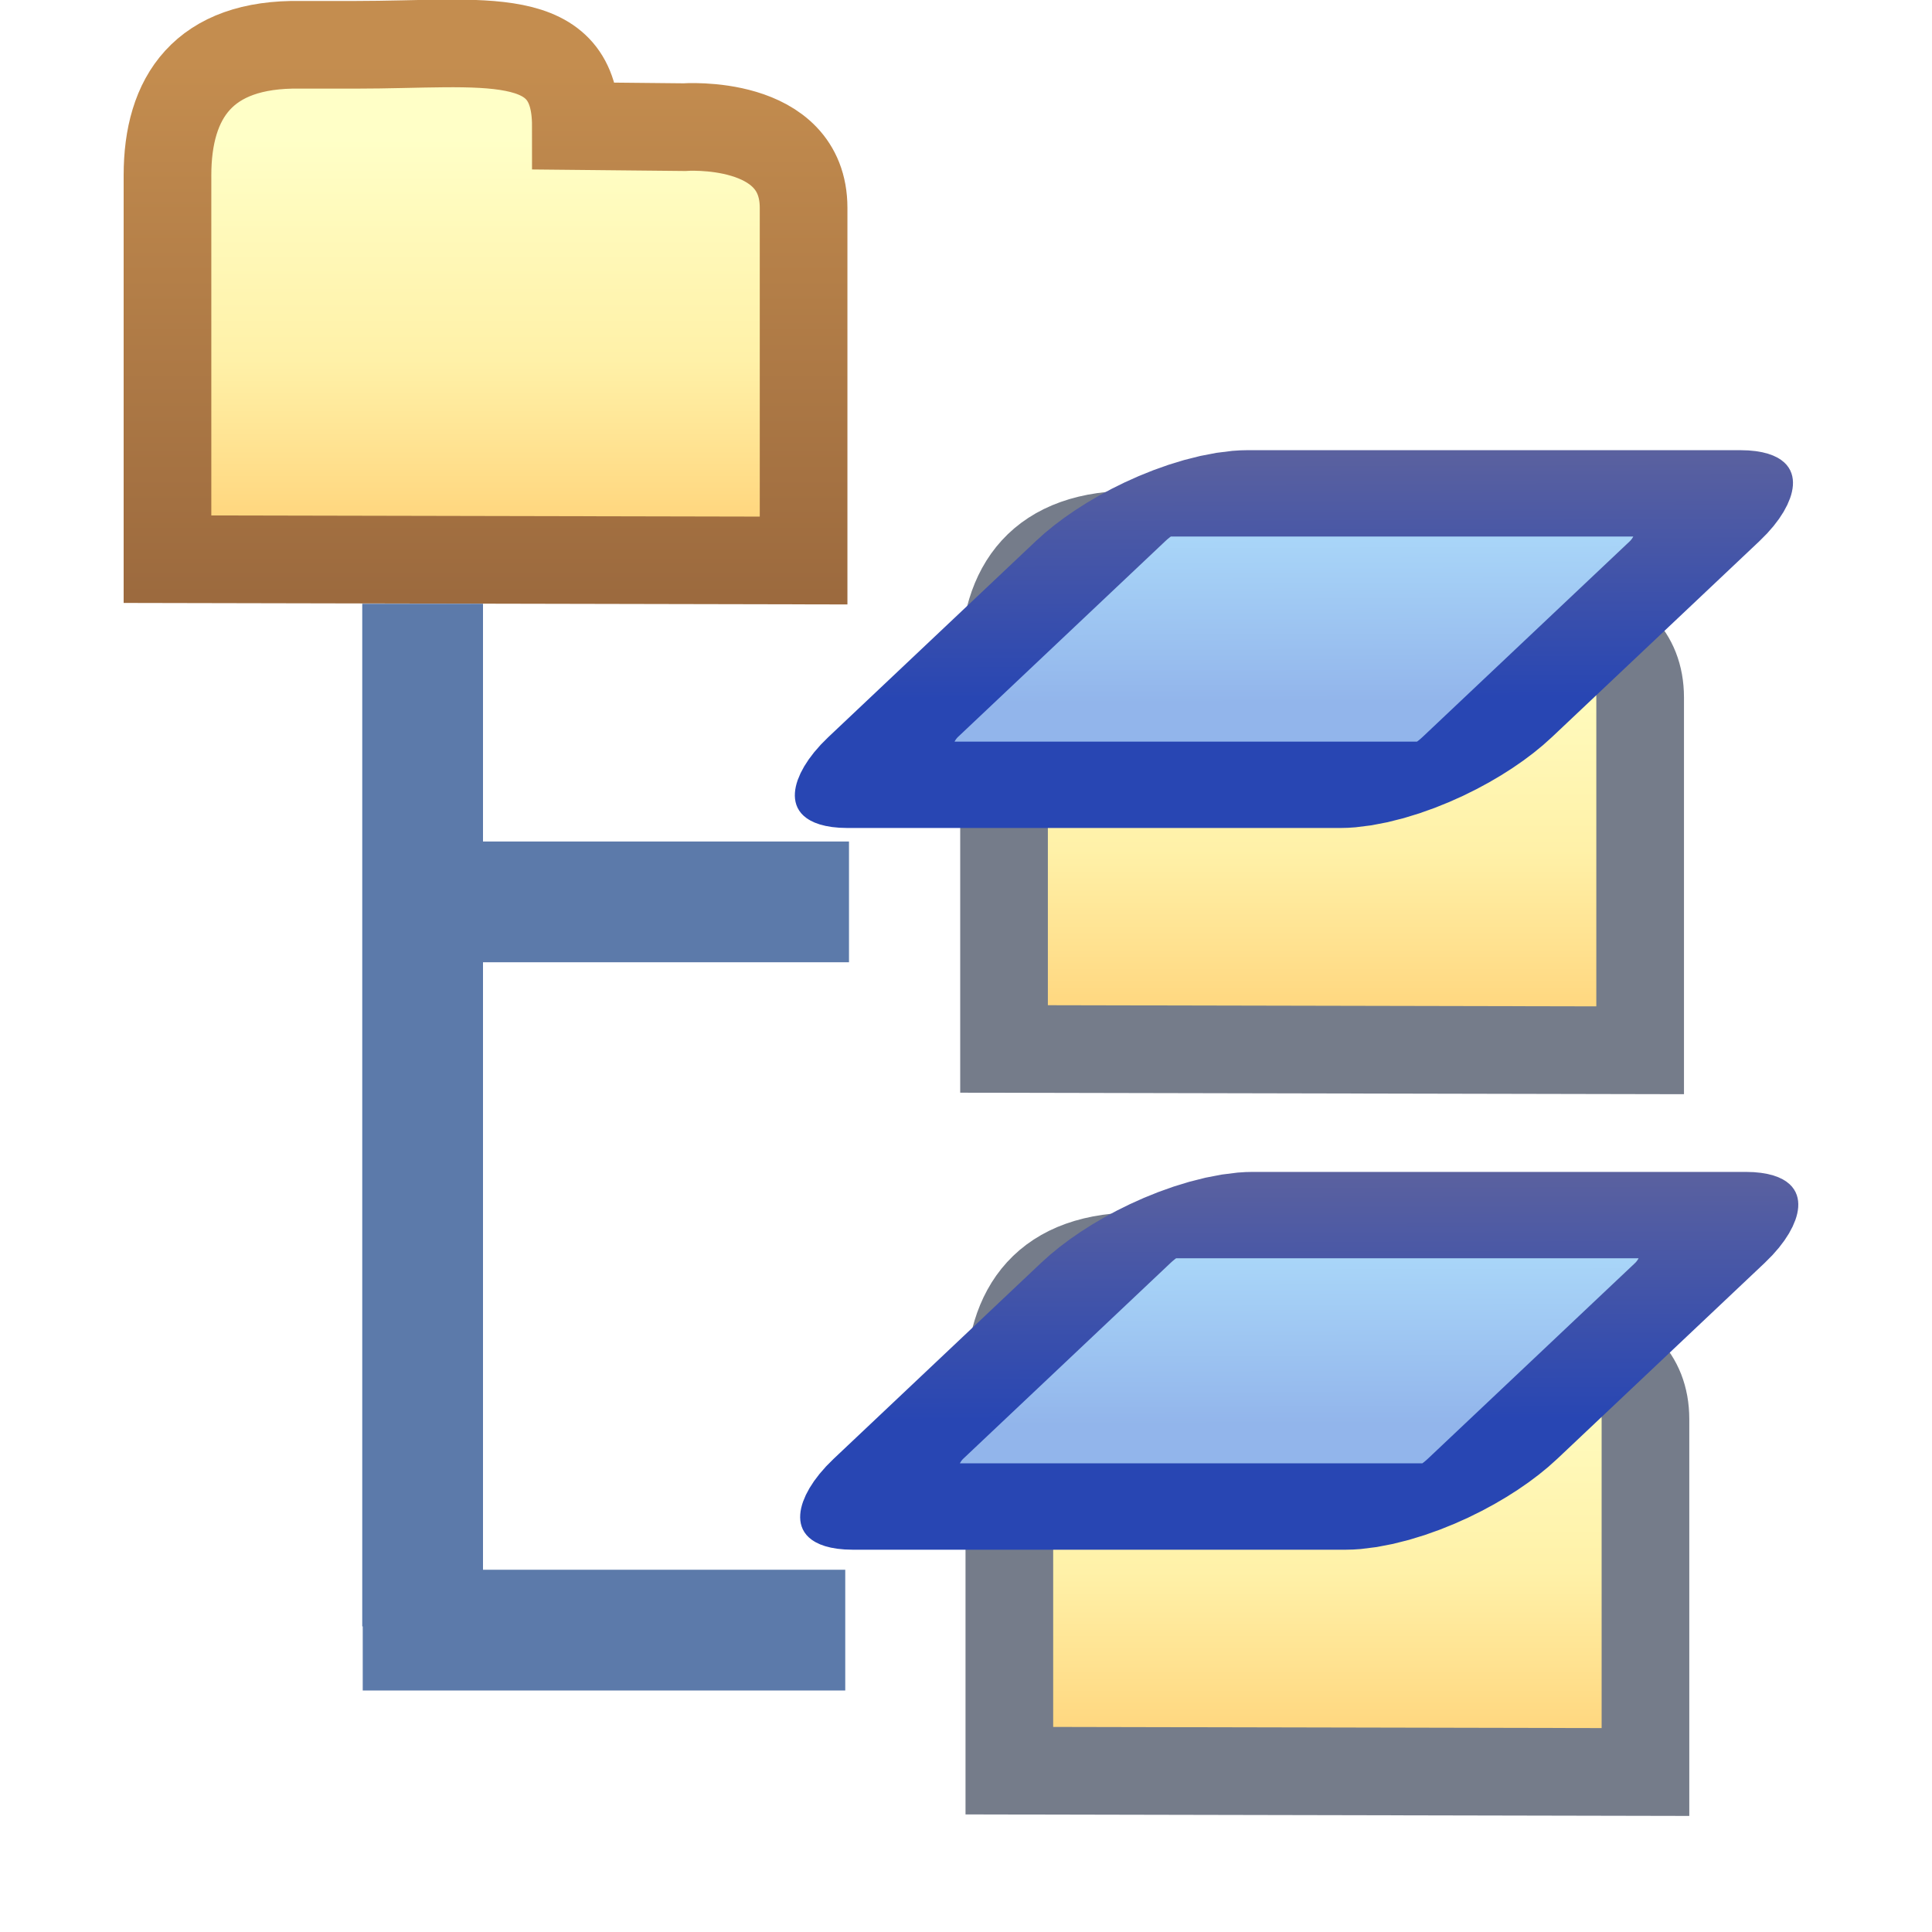 <?xml version="1.0" encoding="UTF-8" standalone="no"?>
<!-- Created with Inkscape (http://www.inkscape.org/) -->

<svg
   xmlns:dc="http://purl.org/dc/elements/1.1/"
   xmlns:cc="http://creativecommons.org/ns#"
   xmlns:rdf="http://www.w3.org/1999/02/22-rdf-syntax-ns#"
   xmlns:svg="http://www.w3.org/2000/svg"
   xmlns="http://www.w3.org/2000/svg"
   xmlns:xlink="http://www.w3.org/1999/xlink"
   xmlns:sodipodi="http://sodipodi.sourceforge.net/DTD/sodipodi-0.dtd"
   xmlns:inkscape="http://www.inkscape.org/namespaces/inkscape"
   width="16"
   height="16"
   id="svg2"
   version="1.1"
   inkscape:version="0.91 r13725"
   sodipodi:docname="workspace.svg"
   inkscape:export-filename="/usr/local/eclipse/ease-unittest/ws/org.eclipse.ease.core/plugins/org.eclipse.ease.lang.unittest.ui/icons/eobj16/workspace.png"
   inkscape:export-xdpi="90"
   inkscape:export-ydpi="90">
  <defs
     id="defs4">
    <linearGradient
       id="linearGradient5991"
       inkscape:collect="always">
      <stop
         id="stop5993"
         offset="0"
         style="stop-color:#9c6a3e;stop-opacity:1;" />
      <stop
         id="stop5995"
         offset="1"
         style="stop-color:#c48d4f;stop-opacity:1" />
    </linearGradient>
    <linearGradient
       id="linearGradient5973">
      <stop
         id="stop5975"
         offset="0"
         style="stop-color:#ffffc7;stop-opacity:1" />
      <stop
         style="stop-color:#fff1a8;stop-opacity:1"
         offset="0.555"
         id="stop5977" />
      <stop
         id="stop5979"
         offset="1"
         style="stop-color:#ffd379;stop-opacity:1" />
    </linearGradient>
    <linearGradient
       id="linearGradient5965">
      <stop
         id="stop5967"
         offset="0"
         style="stop-color:#ffffc7;stop-opacity:1" />
      <stop
         style="stop-color:#fff1a8;stop-opacity:1"
         offset="0.555"
         id="stop5969" />
      <stop
         id="stop5971"
         offset="1"
         style="stop-color:#ffd379;stop-opacity:1" />
    </linearGradient>
    <linearGradient
       id="linearGradient3955-1">
      <stop
         id="stop3957-4"
         offset="0"
         style="stop-color:#c38536;stop-opacity:1" />
      <stop
         style="stop-color:#f2dc91;stop-opacity:1"
         offset="0.154"
         id="stop3959-2" />
      <stop
         style="stop-color:#fbdc8b;stop-opacity:1"
         offset="0.5"
         id="stop3961-1" />
      <stop
         id="stop3963-4"
         offset="0.75"
         style="stop-color:#e6bd7a;stop-opacity:1" />
      <stop
         id="stop3965-5"
         offset="1"
         style="stop-color:#ba772f;stop-opacity:1" />
    </linearGradient>
    <linearGradient
       id="linearGradient3955-0-9">
      <stop
         id="stop3957-75-8"
         offset="0"
         style="stop-color:#c38536;stop-opacity:0" />
      <stop
         style="stop-color:#f2dc91;stop-opacity:1"
         offset="0.154"
         id="stop3959-2-4" />
      <stop
         style="stop-color:#fbdc8b;stop-opacity:1"
         offset="0.468"
         id="stop3961-7-4" />
      <stop
         id="stop3963-4-6"
         offset="0.782"
         style="stop-color:#e6bd7a;stop-opacity:1" />
      <stop
         id="stop3965-1-2"
         offset="1"
         style="stop-color:#ba772f;stop-opacity:0" />
    </linearGradient>
    <mask
       maskUnits="userSpaceOnUse"
       id="mask4917-9-7">
      <path
         style="display:inline;fill:#ffffff;fill-opacity:1;stroke:#ffffff;stroke-width:2;stroke-linecap:round;stroke-linejoin:round;stroke-miterlimit:4;stroke-dashoffset:0;stroke-opacity:1"
         d="m 462.776,373.229 29.116,0 c 1.454,0 2.625,1.171 2.625,2.625 l 0,18.769 c 0,1.454 -1.174,2.526 -2.625,2.625 l -29.116,1.987 c -1.451,0.099 -2.625,-1.171 -2.625,-2.625 l 0,-20.756 c 0,-1.454 1.171,-2.625 2.625,-2.625 z"
         id="path4919-1-8"
         inkscape:connector-curvature="0"
         sodipodi:nodetypes="sssssssss" />
    </mask>
    <linearGradient
       inkscape:collect="always"
       id="linearGradient4756-7-3">
      <stop
         style="stop-color:#92b5eb;stop-opacity:1"
         offset="0"
         id="stop4758-6-0" />
      <stop
         style="stop-color:#b1e1fd;stop-opacity:1"
         offset="1"
         id="stop4760-3-9" />
    </linearGradient>
    <linearGradient
       id="linearGradient4807-1-9"
       inkscape:collect="always">
      <stop
         id="stop4809-2-8"
         offset="0"
         style="stop-color:#2846b3;stop-opacity:1" />
      <stop
         id="stop4811-62-4"
         offset="1"
         style="stop-color:#60649d;stop-opacity:1" />
    </linearGradient>
    <mask
       maskUnits="userSpaceOnUse"
       id="mask4917-9-7-1">
      <path
         style="display:inline;fill:#ffffff;fill-opacity:1;stroke:#ffffff;stroke-width:2;stroke-linecap:round;stroke-linejoin:round;stroke-miterlimit:4;stroke-dashoffset:0;stroke-opacity:1"
         d="m 462.776,373.229 29.116,0 c 1.454,0 2.625,1.171 2.625,2.625 l 0,18.769 c 0,1.454 -1.174,2.526 -2.625,2.625 l -29.116,1.987 c -1.451,0.099 -2.625,-1.171 -2.625,-2.625 l 0,-20.756 c 0,-1.454 1.171,-2.625 2.625,-2.625 z"
         id="path4919-1-8-2"
         inkscape:connector-curvature="0"
         sodipodi:nodetypes="sssssssss" />
    </mask>
    <linearGradient
       inkscape:collect="always"
       xlink:href="#linearGradient5973"
       id="linearGradient5897-6"
       gradientUnits="userSpaceOnUse"
       gradientTransform="matrix(-0.505,0,0,-0.414,-5.794,1478.184)"
       x1="-17.95"
       y1="1064.428"
       x2="-17.95"
       y2="1056.436" />
    <linearGradient
       inkscape:collect="always"
       xlink:href="#linearGradient5991"
       id="linearGradient5987-8"
       x1="27.119"
       y1="1043.289"
       x2="27.119"
       y2="1038.868"
       gradientUnits="userSpaceOnUse"
       gradientTransform="translate(-25.978,-1.995)" />
    <mask
       maskUnits="userSpaceOnUse"
       id="mask4917-9-7-2">
      <path
         style="display:inline;fill:#ffffff;fill-opacity:1;stroke:#ffffff;stroke-width:2;stroke-linecap:round;stroke-linejoin:round;stroke-miterlimit:4;stroke-dashoffset:0;stroke-opacity:1"
         d="m 462.776,373.229 29.116,0 c 1.454,0 2.625,1.171 2.625,2.625 l 0,18.769 c 0,1.454 -1.174,2.526 -2.625,2.625 l -29.116,1.987 c -1.451,0.099 -2.625,-1.171 -2.625,-2.625 l 0,-20.756 c 0,-1.454 1.171,-2.625 2.625,-2.625 z"
         id="path4919-1-8-3"
         inkscape:connector-curvature="0"
         sodipodi:nodetypes="sssssssss" />
    </mask>
    <filter
       style="color-interpolation-filters:sRGB"
       inkscape:collect="always"
       id="filter4929-05-1-7"
       x="-0.138"
       width="1.275"
       y="-0.377"
       height="1.755">
      <feGaussianBlur
         inkscape:collect="always"
         stdDeviation="3.562"
         id="feGaussianBlur4931-9-0-5" />
    </filter>
    <linearGradient
       y2="385.152"
       x2="537.902"
       y1="397.561"
       x1="537.943"
       gradientTransform="matrix(0.047,0,0,0.066,1007.031,1441.155)"
       gradientUnits="userSpaceOnUse"
       id="linearGradient3646-9"
       xlink:href="#linearGradient4756-7-3"
       inkscape:collect="always" />
    <linearGradient
       y2="382.124"
       x2="546.583"
       y1="397.264"
       x1="546.633"
       gradientTransform="matrix(0.047,0,0,0.066,1007.031,1441.155)"
       gradientUnits="userSpaceOnUse"
       id="linearGradient3648-8"
       xlink:href="#linearGradient4807-1-9"
       inkscape:collect="always" />
    <linearGradient
       y2="1056.333"
       x2="-17.95"
       y1="1064.538"
       x1="-17.95"
       gradientTransform="matrix(-0.505,0,0,-0.414,12.054,1483.129)"
       gradientUnits="userSpaceOnUse"
       id="linearGradient5926-7"
       xlink:href="#linearGradient5973"
       inkscape:collect="always" />
    <mask
       maskUnits="userSpaceOnUse"
       id="mask4917-9-7-2-2">
      <path
         style="display:inline;fill:#ffffff;fill-opacity:1;stroke:#ffffff;stroke-width:2;stroke-linecap:round;stroke-linejoin:round;stroke-miterlimit:4;stroke-dashoffset:0;stroke-opacity:1"
         d="m 462.776,373.229 29.116,0 c 1.454,0 2.625,1.171 2.625,2.625 l 0,18.769 c 0,1.454 -1.174,2.526 -2.625,2.625 l -29.116,1.987 c -1.451,0.099 -2.625,-1.171 -2.625,-2.625 l 0,-20.756 c 0,-1.454 1.171,-2.625 2.625,-2.625 z"
         id="path4919-1-8-3-5"
         inkscape:connector-curvature="0"
         sodipodi:nodetypes="sssssssss" />
    </mask>
    <filter
       style="color-interpolation-filters:sRGB"
       inkscape:collect="always"
       id="filter4929-05-1-7-4"
       x="-0.138"
       width="1.275"
       y="-0.377"
       height="1.755">
      <feGaussianBlur
         inkscape:collect="always"
         stdDeviation="3.562"
         id="feGaussianBlur4931-9-0-5-7" />
    </filter>
    <linearGradient
       y2="385.152"
       x2="537.902"
       y1="397.561"
       x1="537.943"
       gradientTransform="matrix(0.047,0,0,0.066,1007.031,1441.155)"
       gradientUnits="userSpaceOnUse"
       id="linearGradient3646-9-4"
       xlink:href="#linearGradient4756-7-3"
       inkscape:collect="always" />
    <linearGradient
       y2="382.124"
       x2="546.583"
       y1="397.264"
       x1="546.633"
       gradientTransform="matrix(0.047,0,0,0.066,1007.031,1441.155)"
       gradientUnits="userSpaceOnUse"
       id="linearGradient3648-8-0"
       xlink:href="#linearGradient4807-1-9"
       inkscape:collect="always" />
    <linearGradient
       inkscape:collect="always"
       xlink:href="#linearGradient5973"
       id="linearGradient4978"
       gradientUnits="userSpaceOnUse"
       gradientTransform="matrix(-0.505,0,0,-0.414,12.054,1483.129)"
       x1="-17.95"
       y1="1064.538"
       x2="-17.95"
       y2="1056.333" />
  </defs>
  <sodipodi:namedview
     id="base"
     pagecolor="#ffffff"
     bordercolor="#666666"
     borderopacity="1.0"
     inkscape:pageopacity="0.0"
     inkscape:pageshadow="2"
     inkscape:zoom="22.627417"
     inkscape:cx="11.214214"
     inkscape:cy="5.9948432"
     inkscape:document-units="px"
     inkscape:current-layer="layer1"
     showgrid="true"
     inkscape:window-width="1920"
     inkscape:window-height="1015"
     inkscape:window-x="0"
     inkscape:window-y="0"
     inkscape:window-maximized="1"
     showguides="true"
     inkscape:guide-bbox="true"
     inkscape:snap-global="false">
    <inkscape:grid
       type="xygrid"
       id="grid5126" />
  </sodipodi:namedview>
  <g
     inkscape:label="Layer 1"
     inkscape:groupmode="layer"
     id="layer1"
     style="display:inline"
     transform="translate(0,-1036.362)">
    <path
       sodipodi:nodetypes="cccccscccc"
       inkscape:connector-curvature="0"
       d="m 5.665,1037.415 c 0,0 0.99,-0.074 0.99,0.668 l 0,2.921 -5.268,-0.011 0,-2.126 0,-1.053 c 0,-0.645 0.297,-1.095 1.102,-1.081 l 0.452,0 c 1.075,0 1.828,-0.155 1.828,0.673 z"
       style="display:inline;fill:url(#linearGradient5897-6);fill-opacity:1;stroke:url(#linearGradient5987-8);stroke-width:0.726;stroke-linecap:butt;stroke-linejoin:miter;stroke-miterlimit:4;stroke-dasharray:none;stroke-opacity:1"
       id="path4887-8-4-7-20" />
    <g
       transform="translate(-10.921,-0.889)"
       style="display:inline"
       id="g4901-6">
      <path
         id="path4887-8-4-7-4-6-8"
         style="display:inline;fill:url(#linearGradient4978);fill-opacity:1;stroke:#757c8a;stroke-width:0.726;stroke-linecap:butt;stroke-linejoin:miter;stroke-miterlimit:4;stroke-dasharray:none;stroke-opacity:1"
         d="m 23.514,1042.36 c 0,0 0.99,-0.074 0.99,0.668 l 0,2.921 -5.268,-0.011 0,-2.126 0,-1.053 c 0,-0.645 0.297,-1.095 1.102,-1.081 l 0.452,0 c 1.075,0 1.828,-0.155 1.828,0.673 z"
         inkscape:connector-curvature="0"
         sodipodi:nodetypes="cccccscccc" />
      <g
         transform="matrix(3.405,0,0,3.207,34.985,-2288.731)"
         id="g4570-0-8"
         style="display:inline">
        <g
           mask="url(#mask4917-9-7-2-2)"
           id="g4914-0-2-6-4"
           transform="matrix(0.051,0,0,0.048,-28.239,1020.496)">
          <rect
             style="display:inline;opacity:0.5;fill:#000000;fill-opacity:1;stroke:#000000;stroke-width:2.38;stroke-linecap:round;stroke-linejoin:round;stroke-miterlimit:4;stroke-dasharray:none;stroke-dashoffset:0;stroke-opacity:1;filter:url(#filter4929-05-1-7-4)"
             id="rect13693-2-2-0-4-1-3"
             width="30.9"
             height="22.649"
             x="860.685"
             y="542.897"
             rx="2.625"
             ry="3.718"
             transform="matrix(1,0,-0.708,0.706,0,0)" />
        </g>
        <rect
           transform="matrix(1,0,-0.706,0.708,0,0)"
           ry="0.174"
           rx="0.123"
           y="1466.631"
           x="1031.174"
           height="1.063"
           width="1.445"
           id="rect13693-2-9-7-5-1"
           style="display:inline;fill:url(#linearGradient3646-9-4);fill-opacity:1;stroke:url(#linearGradient3648-8-0);stroke-width:0.315;stroke-linecap:round;stroke-linejoin:round;stroke-miterlimit:4;stroke-dasharray:none;stroke-dashoffset:0;stroke-opacity:1" />
      </g>
    </g>
    <g
       id="g4901"
       transform="translate(-10.877,5.088)">
      <path
         id="path4887-8-4-7-4-6"
         style="display:inline;fill:url(#linearGradient5926-7);fill-opacity:1;stroke:#757c8a;stroke-width:0.726;stroke-linecap:butt;stroke-linejoin:miter;stroke-miterlimit:4;stroke-dasharray:none;stroke-opacity:1"
         d="m 23.514,1042.36 c 0,0 0.99,-0.074 0.99,0.668 l 0,2.921 -5.268,-0.011 0,-2.126 0,-1.053 c 0,-0.645 0.297,-1.095 1.102,-1.081 l 0.452,0 c 1.075,0 1.828,-0.155 1.828,0.673 z"
         inkscape:connector-curvature="0"
         sodipodi:nodetypes="cccccscccc" />
      <g
         transform="matrix(3.405,0,0,3.207,34.985,-2288.731)"
         id="g4570-0"
         style="display:inline">
        <g
           mask="url(#mask4917-9-7-2)"
           id="g4914-0-2-6"
           transform="matrix(0.051,0,0,0.048,-28.239,1020.496)">
          <rect
             style="display:inline;opacity:0.5;fill:#000000;fill-opacity:1;stroke:#000000;stroke-width:2.38;stroke-linecap:round;stroke-linejoin:round;stroke-miterlimit:4;stroke-dasharray:none;stroke-dashoffset:0;stroke-opacity:1;filter:url(#filter4929-05-1-7)"
             id="rect13693-2-2-0-4-1"
             width="30.9"
             height="22.649"
             x="860.685"
             y="542.897"
             rx="2.625"
             ry="3.718"
             transform="matrix(1,0,-0.708,0.706,0,0)" />
        </g>
        <rect
           transform="matrix(1,0,-0.706,0.708,0,0)"
           ry="0.174"
           rx="0.123"
           y="1466.631"
           x="1031.174"
           height="1.063"
           width="1.445"
           id="rect13693-2-9-7-5"
           style="display:inline;fill:url(#linearGradient3646-9);fill-opacity:1;stroke:url(#linearGradient3648-8);stroke-width:0.315;stroke-linecap:round;stroke-linejoin:round;stroke-miterlimit:4;stroke-dasharray:none;stroke-dashoffset:0;stroke-opacity:1" />
      </g>
    </g>
    <path
       style="display:inline;fill:#5c7aaa;fill-opacity:1;stroke:none"
       d="m 3,1041.362 1,0 0,8.469 -1,0 z"
       id="rect4035-1-1-5-2"
       inkscape:connector-curvature="0" />
    <path
       style="display:inline;fill:#5c7aaa;fill-opacity:1;stroke:none"
       d="m 3.004,1049.362 3.996,0 0,1 -3.996,0 z"
       id="rect4035-1-1-5-2-2"
       inkscape:connector-curvature="0" />
    <path
       style="display:inline;fill:#5c7aaa;fill-opacity:1;stroke:none"
       d="m 3.562,1043.331 3.469,0 0,1 -3.469,0 z"
       id="rect4035-1-1-5-2-2-1"
       inkscape:connector-curvature="0" />
  </g>
</svg>
